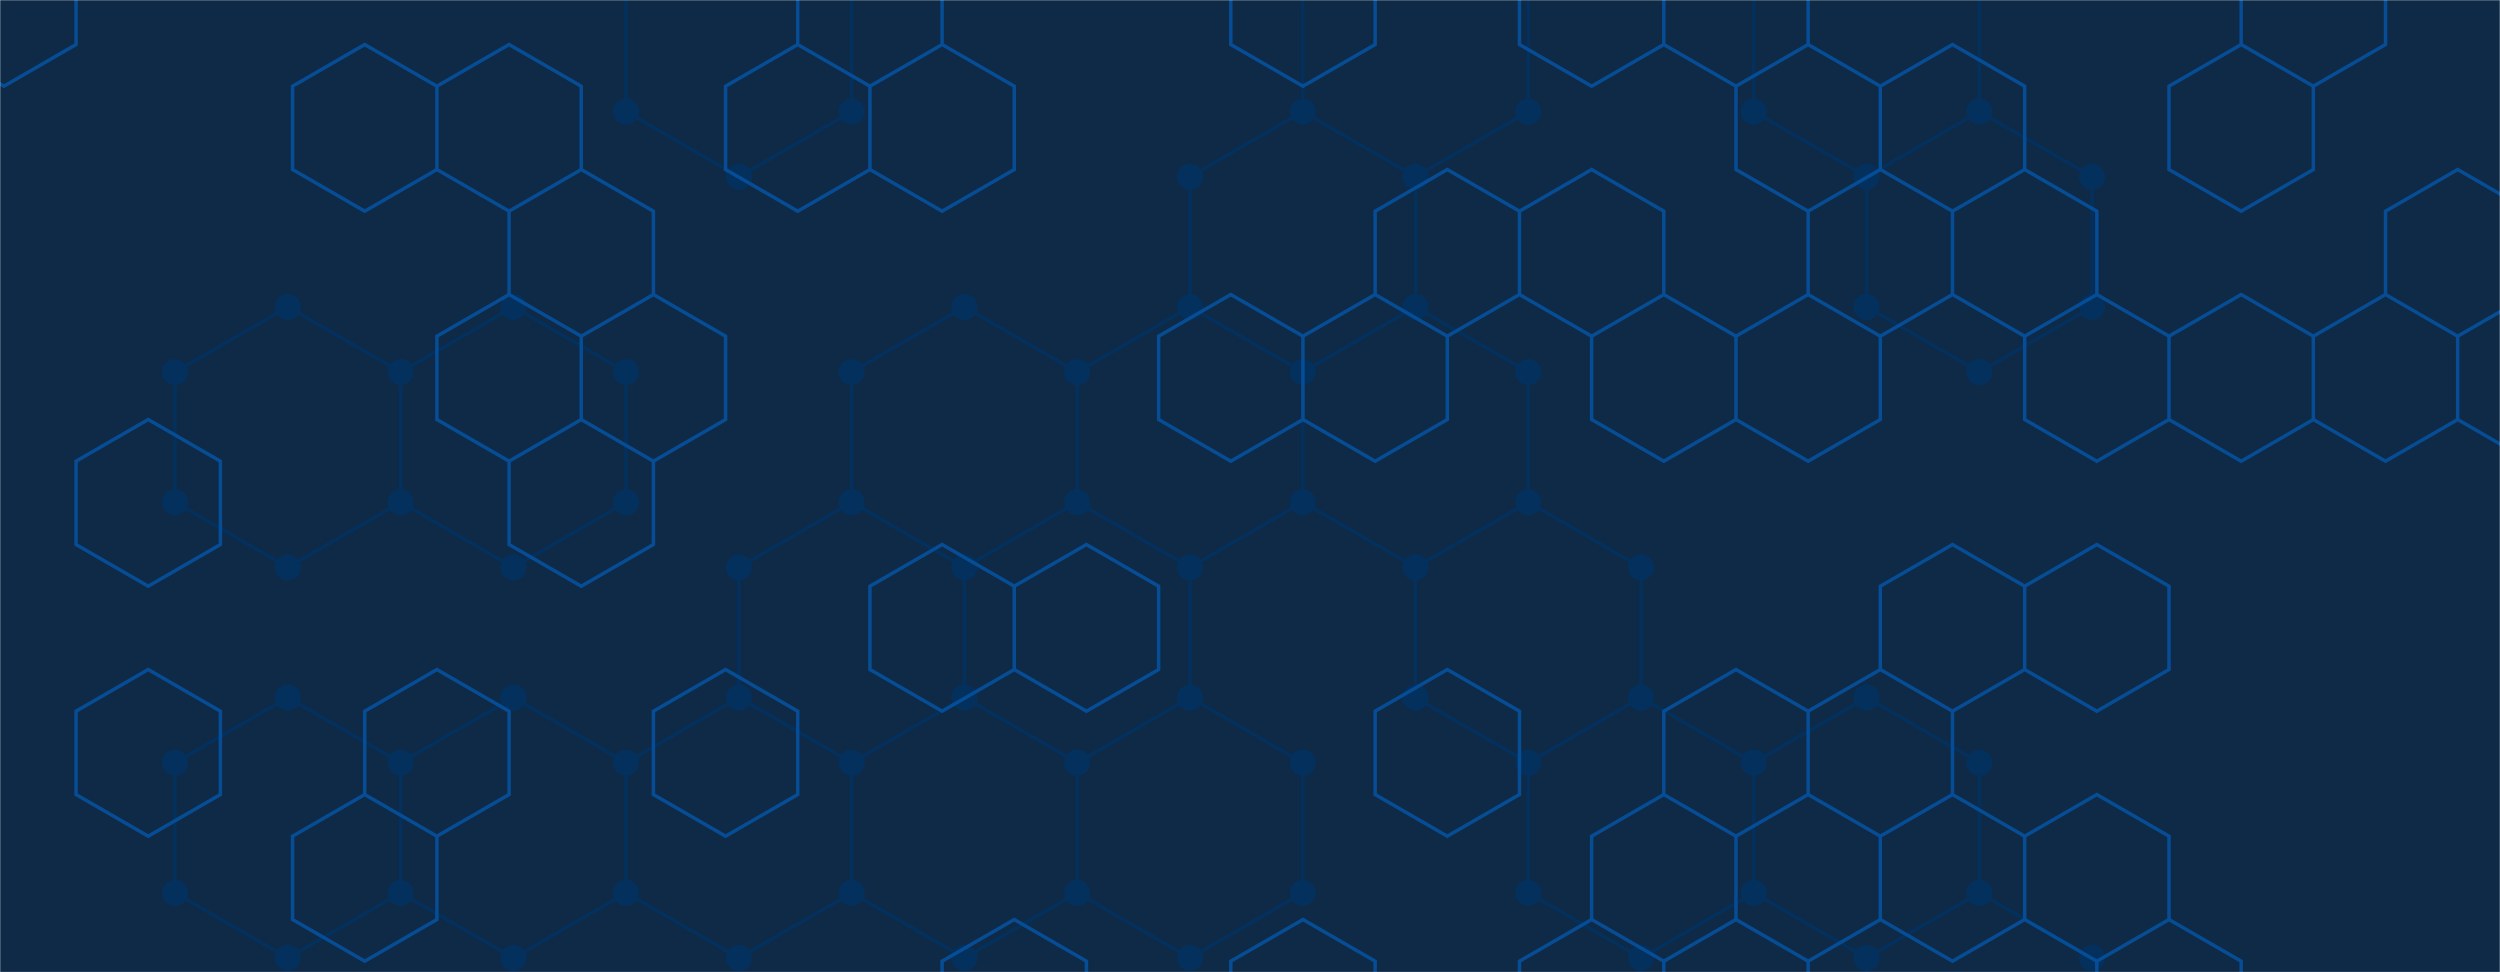 <svg xmlns="http://www.w3.org/2000/svg" version="1.1" xmlns:xlink="http://www.w3.org/1999/xlink" xmlns:svgjs="http://svgjs.dev/svgjs" width="1440" height="560" preserveAspectRatio="none" viewBox="0 0 1440 560"><g mask="url(&quot;#SvgjsMask1055&quot;)" fill="none"><rect width="1440" height="560" x="0" y="0" fill="#0e2a47"></rect><path d="M165.78 176.8L230.73 214.3L230.73 289.3L165.78 326.8L100.82 289.3L100.82 214.3zM165.78 401.8L230.73 439.3L230.73 514.3L165.78 551.8L100.82 514.3L100.82 439.3zM295.69 176.8L360.64 214.3L360.64 289.3L295.69 326.8L230.73 289.3L230.73 214.3zM295.69 401.8L360.64 439.3L360.64 514.3L295.69 551.8L230.73 514.3L230.73 439.3zM425.59 -48.2L490.55 -10.7L490.55 64.3L425.59 101.8L360.64 64.3L360.64 -10.7zM490.55 289.3L555.5 326.8L555.5 401.8L490.55 439.3L425.59 401.8L425.59 326.8zM425.59 401.8L490.55 439.3L490.55 514.3L425.59 551.8L360.64 514.3L360.64 439.3zM555.5 176.8L620.45 214.3L620.45 289.3L555.5 326.8L490.55 289.3L490.55 214.3zM620.45 289.3L685.41 326.8L685.41 401.8L620.45 439.3L555.5 401.8L555.5 326.8zM555.5 401.8L620.45 439.3L620.45 514.3L555.5 551.8L490.55 514.3L490.55 439.3zM750.36 64.3L815.32 101.8L815.32 176.8L750.36 214.3L685.41 176.8L685.41 101.8zM685.41 176.8L750.36 214.3L750.36 289.3L685.41 326.8L620.45 289.3L620.45 214.3zM685.41 401.8L750.36 439.3L750.36 514.3L685.41 551.8L620.45 514.3L620.45 439.3zM815.31 -48.2L880.27 -10.7L880.27 64.3L815.31 101.8L750.36 64.3L750.36 -10.7zM815.31 176.8L880.27 214.3L880.27 289.3L815.31 326.8L750.36 289.3L750.36 214.3zM880.27 289.3L945.22 326.8L945.22 401.8L880.27 439.3L815.31 401.8L815.31 326.8zM945.22 401.8L1010.18 439.3L1010.18 514.3L945.22 551.8L880.27 514.3L880.27 439.3zM1010.18 514.3L1075.13 551.8L1075.13 626.8L1010.18 664.3L945.22 626.8L945.22 551.8zM1075.13 -48.2L1140.08 -10.7L1140.08 64.3L1075.13 101.8L1010.18 64.3L1010.18 -10.7zM1140.08 64.3L1205.04 101.8L1205.04 176.8L1140.08 214.3L1075.13 176.8L1075.13 101.8zM1075.13 401.8L1140.08 439.3L1140.08 514.3L1075.13 551.8L1010.18 514.3L1010.18 439.3zM1140.08 514.3L1205.04 551.8L1205.04 626.8L1140.08 664.3L1075.13 626.8L1075.13 551.8zM1529.81 289.3L1594.76 326.8L1594.76 401.8L1529.81 439.3L1464.85 401.8L1464.85 326.8zM1529.81 514.3L1594.76 551.8L1594.76 626.8L1529.81 664.3L1464.85 626.8L1464.85 551.8z" stroke="#03305d" stroke-width="2"></path><path d="M158.28 176.8 a7.5 7.5 0 1 0 15 0 a7.5 7.5 0 1 0 -15 0zM223.23 214.3 a7.5 7.5 0 1 0 15 0 a7.5 7.5 0 1 0 -15 0zM223.23 289.3 a7.5 7.5 0 1 0 15 0 a7.5 7.5 0 1 0 -15 0zM158.28 326.8 a7.5 7.5 0 1 0 15 0 a7.5 7.5 0 1 0 -15 0zM93.32 289.3 a7.5 7.5 0 1 0 15 0 a7.5 7.5 0 1 0 -15 0zM93.32 214.3 a7.5 7.5 0 1 0 15 0 a7.5 7.5 0 1 0 -15 0zM158.28 401.8 a7.5 7.5 0 1 0 15 0 a7.5 7.5 0 1 0 -15 0zM223.23 439.3 a7.5 7.5 0 1 0 15 0 a7.5 7.5 0 1 0 -15 0zM223.23 514.3 a7.5 7.5 0 1 0 15 0 a7.5 7.5 0 1 0 -15 0zM158.28 551.8 a7.5 7.5 0 1 0 15 0 a7.5 7.5 0 1 0 -15 0zM93.32 514.3 a7.5 7.5 0 1 0 15 0 a7.5 7.5 0 1 0 -15 0zM93.32 439.3 a7.5 7.5 0 1 0 15 0 a7.5 7.5 0 1 0 -15 0zM288.19 176.8 a7.5 7.5 0 1 0 15 0 a7.5 7.5 0 1 0 -15 0zM353.14 214.3 a7.5 7.5 0 1 0 15 0 a7.5 7.5 0 1 0 -15 0zM353.14 289.3 a7.5 7.5 0 1 0 15 0 a7.5 7.5 0 1 0 -15 0zM288.19 326.8 a7.5 7.5 0 1 0 15 0 a7.5 7.5 0 1 0 -15 0zM288.19 401.8 a7.5 7.5 0 1 0 15 0 a7.5 7.5 0 1 0 -15 0zM353.14 439.3 a7.5 7.5 0 1 0 15 0 a7.5 7.5 0 1 0 -15 0zM353.14 514.3 a7.5 7.5 0 1 0 15 0 a7.5 7.5 0 1 0 -15 0zM288.19 551.8 a7.5 7.5 0 1 0 15 0 a7.5 7.5 0 1 0 -15 0zM418.09 -48.2 a7.5 7.5 0 1 0 15 0 a7.5 7.5 0 1 0 -15 0zM483.05 -10.7 a7.5 7.5 0 1 0 15 0 a7.5 7.5 0 1 0 -15 0zM483.05 64.3 a7.5 7.5 0 1 0 15 0 a7.5 7.5 0 1 0 -15 0zM418.09 101.8 a7.5 7.5 0 1 0 15 0 a7.5 7.5 0 1 0 -15 0zM353.14 64.3 a7.5 7.5 0 1 0 15 0 a7.5 7.5 0 1 0 -15 0zM353.14 -10.7 a7.5 7.5 0 1 0 15 0 a7.5 7.5 0 1 0 -15 0zM483.05 289.3 a7.5 7.5 0 1 0 15 0 a7.5 7.5 0 1 0 -15 0zM548 326.8 a7.5 7.5 0 1 0 15 0 a7.5 7.5 0 1 0 -15 0zM548 401.8 a7.5 7.5 0 1 0 15 0 a7.5 7.5 0 1 0 -15 0zM483.05 439.3 a7.5 7.5 0 1 0 15 0 a7.5 7.5 0 1 0 -15 0zM418.09 401.8 a7.5 7.5 0 1 0 15 0 a7.5 7.5 0 1 0 -15 0zM418.09 326.8 a7.5 7.5 0 1 0 15 0 a7.5 7.5 0 1 0 -15 0zM483.05 514.3 a7.5 7.5 0 1 0 15 0 a7.5 7.5 0 1 0 -15 0zM418.09 551.8 a7.5 7.5 0 1 0 15 0 a7.5 7.5 0 1 0 -15 0zM548 176.8 a7.5 7.5 0 1 0 15 0 a7.5 7.5 0 1 0 -15 0zM612.95 214.3 a7.5 7.5 0 1 0 15 0 a7.5 7.5 0 1 0 -15 0zM612.95 289.3 a7.5 7.5 0 1 0 15 0 a7.5 7.5 0 1 0 -15 0zM483.05 214.3 a7.5 7.5 0 1 0 15 0 a7.5 7.5 0 1 0 -15 0zM677.91 326.8 a7.5 7.5 0 1 0 15 0 a7.5 7.5 0 1 0 -15 0zM677.91 401.8 a7.5 7.5 0 1 0 15 0 a7.5 7.5 0 1 0 -15 0zM612.95 439.3 a7.5 7.5 0 1 0 15 0 a7.5 7.5 0 1 0 -15 0zM612.95 514.3 a7.5 7.5 0 1 0 15 0 a7.5 7.5 0 1 0 -15 0zM548 551.8 a7.5 7.5 0 1 0 15 0 a7.5 7.5 0 1 0 -15 0zM742.86 64.3 a7.5 7.5 0 1 0 15 0 a7.5 7.5 0 1 0 -15 0zM807.82 101.8 a7.5 7.5 0 1 0 15 0 a7.5 7.5 0 1 0 -15 0zM807.82 176.8 a7.5 7.5 0 1 0 15 0 a7.5 7.5 0 1 0 -15 0zM742.86 214.3 a7.5 7.5 0 1 0 15 0 a7.5 7.5 0 1 0 -15 0zM677.91 176.8 a7.5 7.5 0 1 0 15 0 a7.5 7.5 0 1 0 -15 0zM677.91 101.8 a7.5 7.5 0 1 0 15 0 a7.5 7.5 0 1 0 -15 0zM742.86 289.3 a7.5 7.5 0 1 0 15 0 a7.5 7.5 0 1 0 -15 0zM742.86 439.3 a7.5 7.5 0 1 0 15 0 a7.5 7.5 0 1 0 -15 0zM742.86 514.3 a7.5 7.5 0 1 0 15 0 a7.5 7.5 0 1 0 -15 0zM677.91 551.8 a7.5 7.5 0 1 0 15 0 a7.5 7.5 0 1 0 -15 0zM807.81 -48.2 a7.5 7.5 0 1 0 15 0 a7.5 7.5 0 1 0 -15 0zM872.77 -10.7 a7.5 7.5 0 1 0 15 0 a7.5 7.5 0 1 0 -15 0zM872.77 64.3 a7.5 7.5 0 1 0 15 0 a7.5 7.5 0 1 0 -15 0zM807.81 101.8 a7.5 7.5 0 1 0 15 0 a7.5 7.5 0 1 0 -15 0zM742.86 -10.7 a7.5 7.5 0 1 0 15 0 a7.5 7.5 0 1 0 -15 0zM807.81 176.8 a7.5 7.5 0 1 0 15 0 a7.5 7.5 0 1 0 -15 0zM872.77 214.3 a7.5 7.5 0 1 0 15 0 a7.5 7.5 0 1 0 -15 0zM872.77 289.3 a7.5 7.5 0 1 0 15 0 a7.5 7.5 0 1 0 -15 0zM807.81 326.8 a7.5 7.5 0 1 0 15 0 a7.5 7.5 0 1 0 -15 0zM937.72 326.8 a7.5 7.5 0 1 0 15 0 a7.5 7.5 0 1 0 -15 0zM937.72 401.8 a7.5 7.5 0 1 0 15 0 a7.5 7.5 0 1 0 -15 0zM872.77 439.3 a7.5 7.5 0 1 0 15 0 a7.5 7.5 0 1 0 -15 0zM807.81 401.8 a7.5 7.5 0 1 0 15 0 a7.5 7.5 0 1 0 -15 0zM1002.68 439.3 a7.5 7.5 0 1 0 15 0 a7.5 7.5 0 1 0 -15 0zM1002.68 514.3 a7.5 7.5 0 1 0 15 0 a7.5 7.5 0 1 0 -15 0zM937.72 551.8 a7.5 7.5 0 1 0 15 0 a7.5 7.5 0 1 0 -15 0zM872.77 514.3 a7.5 7.5 0 1 0 15 0 a7.5 7.5 0 1 0 -15 0zM1067.63 551.8 a7.5 7.5 0 1 0 15 0 a7.5 7.5 0 1 0 -15 0zM1067.63 626.8 a7.5 7.5 0 1 0 15 0 a7.5 7.5 0 1 0 -15 0zM1002.68 664.3 a7.5 7.5 0 1 0 15 0 a7.5 7.5 0 1 0 -15 0zM937.72 626.8 a7.5 7.5 0 1 0 15 0 a7.5 7.5 0 1 0 -15 0zM1067.63 -48.2 a7.5 7.5 0 1 0 15 0 a7.5 7.5 0 1 0 -15 0zM1132.58 -10.7 a7.5 7.5 0 1 0 15 0 a7.5 7.5 0 1 0 -15 0zM1132.58 64.3 a7.5 7.5 0 1 0 15 0 a7.5 7.5 0 1 0 -15 0zM1067.63 101.8 a7.5 7.5 0 1 0 15 0 a7.5 7.5 0 1 0 -15 0zM1002.68 64.3 a7.5 7.5 0 1 0 15 0 a7.5 7.5 0 1 0 -15 0zM1002.68 -10.7 a7.5 7.5 0 1 0 15 0 a7.5 7.5 0 1 0 -15 0zM1197.54 101.8 a7.5 7.5 0 1 0 15 0 a7.5 7.5 0 1 0 -15 0zM1197.54 176.8 a7.5 7.5 0 1 0 15 0 a7.5 7.5 0 1 0 -15 0zM1132.58 214.3 a7.5 7.5 0 1 0 15 0 a7.5 7.5 0 1 0 -15 0zM1067.63 176.8 a7.5 7.5 0 1 0 15 0 a7.5 7.5 0 1 0 -15 0zM1067.63 401.8 a7.5 7.5 0 1 0 15 0 a7.5 7.5 0 1 0 -15 0zM1132.58 439.3 a7.5 7.5 0 1 0 15 0 a7.5 7.5 0 1 0 -15 0zM1132.58 514.3 a7.5 7.5 0 1 0 15 0 a7.5 7.5 0 1 0 -15 0zM1197.54 551.8 a7.5 7.5 0 1 0 15 0 a7.5 7.5 0 1 0 -15 0zM1197.54 626.8 a7.5 7.5 0 1 0 15 0 a7.5 7.5 0 1 0 -15 0zM1132.58 664.3 a7.5 7.5 0 1 0 15 0 a7.5 7.5 0 1 0 -15 0zM1522.31 289.3 a7.5 7.5 0 1 0 15 0 a7.5 7.5 0 1 0 -15 0zM1587.26 326.8 a7.5 7.5 0 1 0 15 0 a7.5 7.5 0 1 0 -15 0zM1587.26 401.8 a7.5 7.5 0 1 0 15 0 a7.5 7.5 0 1 0 -15 0zM1522.31 439.3 a7.5 7.5 0 1 0 15 0 a7.5 7.5 0 1 0 -15 0zM1457.35 401.8 a7.5 7.5 0 1 0 15 0 a7.5 7.5 0 1 0 -15 0zM1457.35 326.8 a7.5 7.5 0 1 0 15 0 a7.5 7.5 0 1 0 -15 0zM1522.31 514.3 a7.5 7.5 0 1 0 15 0 a7.5 7.5 0 1 0 -15 0zM1587.26 551.8 a7.5 7.5 0 1 0 15 0 a7.5 7.5 0 1 0 -15 0zM1587.26 626.8 a7.5 7.5 0 1 0 15 0 a7.5 7.5 0 1 0 -15 0zM1522.31 664.3 a7.5 7.5 0 1 0 15 0 a7.5 7.5 0 1 0 -15 0zM1457.35 626.8 a7.5 7.5 0 1 0 15 0 a7.5 7.5 0 1 0 -15 0zM1457.35 551.8 a7.5 7.5 0 1 0 15 0 a7.5 7.5 0 1 0 -15 0z" fill="#03305d"></path><path d="M2.23 -46.35L43.8 -22.35L43.8 25.65L2.23 49.65L-39.34 25.65L-39.34 -22.35zM85.37 241.65L126.94 265.65L126.94 313.65L85.37 337.65L43.8 313.65L43.8 265.65zM85.37 385.65L126.94 409.65L126.94 457.65L85.37 481.65L43.8 457.65L43.8 409.65zM210.08 25.65L251.65 49.65L251.65 97.65L210.08 121.65L168.51 97.65L168.51 49.65zM210.08 457.65L251.65 481.65L251.65 529.65L210.08 553.65L168.51 529.65L168.51 481.65zM293.22 25.65L334.79 49.65L334.79 97.65L293.22 121.65L251.65 97.65L251.65 49.65zM293.22 169.65L334.79 193.65L334.79 241.65L293.22 265.65L251.65 241.65L251.65 193.65zM251.65 385.65L293.22 409.65L293.22 457.65L251.65 481.65L210.08 457.65L210.08 409.65zM334.79 97.65L376.36 121.65L376.36 169.65L334.79 193.65L293.22 169.65L293.22 121.65zM376.36 169.65L417.93 193.65L417.93 241.65L376.36 265.65L334.79 241.65L334.79 193.65zM334.79 241.65L376.36 265.65L376.36 313.65L334.79 337.65L293.22 313.65L293.22 265.65zM459.5 25.65L501.07 49.65L501.07 97.65L459.5 121.65L417.93 97.65L417.93 49.65zM417.93 385.65L459.5 409.65L459.5 457.65L417.93 481.65L376.36 457.65L376.36 409.65zM501.07 -46.35L542.65 -22.35L542.65 25.65L501.07 49.65L459.5 25.65L459.5 -22.35zM542.65 25.65L584.22 49.65L584.22 97.65L542.65 121.65L501.07 97.65L501.07 49.65zM542.65 313.65L584.22 337.65L584.22 385.65L542.65 409.65L501.07 385.65L501.07 337.65zM625.79 313.65L667.36 337.65L667.36 385.65L625.79 409.65L584.22 385.65L584.22 337.65zM584.22 529.65L625.79 553.65L625.79 601.65L584.22 625.65L542.65 601.65L542.65 553.65zM708.93 169.65L750.5 193.65L750.5 241.65L708.93 265.65L667.36 241.65L667.36 193.65zM750.5 -46.35L792.07 -22.35L792.07 25.65L750.5 49.65L708.93 25.65L708.93 -22.35zM792.07 169.65L833.64 193.65L833.64 241.65L792.07 265.65L750.5 241.65L750.5 193.65zM750.5 529.65L792.07 553.65L792.07 601.65L750.5 625.65L708.93 601.65L708.93 553.65zM833.64 97.65L875.21 121.65L875.21 169.65L833.64 193.65L792.07 169.65L792.07 121.65zM833.64 385.65L875.21 409.65L875.21 457.65L833.64 481.65L792.07 457.65L792.07 409.65zM916.78 -46.35L958.35 -22.35L958.35 25.65L916.78 49.65L875.21 25.65L875.21 -22.35zM916.78 97.65L958.35 121.65L958.35 169.65L916.78 193.65L875.21 169.65L875.21 121.65zM958.35 169.65L999.92 193.65L999.92 241.65L958.35 265.65L916.78 241.65L916.78 193.65zM958.35 457.65L999.92 481.65L999.92 529.65L958.35 553.65L916.78 529.65L916.78 481.65zM916.78 529.65L958.35 553.65L958.35 601.65L916.78 625.65L875.21 601.65L875.21 553.65zM999.92 -46.35L1041.49 -22.35L1041.49 25.65L999.92 49.65L958.35 25.65L958.35 -22.35zM1041.49 25.65L1083.06 49.65L1083.06 97.65L1041.49 121.65L999.92 97.65L999.92 49.65zM1041.49 169.65L1083.06 193.65L1083.06 241.65L1041.49 265.65L999.92 241.65L999.92 193.65zM999.92 385.65L1041.49 409.65L1041.49 457.65L999.92 481.65L958.35 457.65L958.35 409.65zM1041.49 457.65L1083.06 481.65L1083.06 529.65L1041.49 553.65L999.92 529.65L999.92 481.65zM999.92 529.65L1041.49 553.65L1041.49 601.65L999.92 625.65L958.35 601.65L958.35 553.65zM1124.63 25.65L1166.2 49.65L1166.2 97.65L1124.63 121.65L1083.06 97.65L1083.06 49.65zM1083.06 97.65L1124.63 121.65L1124.63 169.65L1083.06 193.65L1041.49 169.65L1041.49 121.65zM1124.63 313.65L1166.2 337.65L1166.2 385.65L1124.63 409.65L1083.06 385.65L1083.06 337.65zM1083.06 385.65L1124.63 409.65L1124.63 457.65L1083.06 481.65L1041.49 457.65L1041.49 409.65zM1124.63 457.65L1166.2 481.65L1166.2 529.65L1124.63 553.65L1083.06 529.65L1083.06 481.65zM1166.2 97.65L1207.77 121.65L1207.77 169.65L1166.2 193.65L1124.63 169.65L1124.63 121.65zM1207.77 169.65L1249.34 193.65L1249.34 241.65L1207.77 265.65L1166.2 241.65L1166.2 193.65zM1207.77 313.65L1249.34 337.65L1249.34 385.65L1207.77 409.65L1166.2 385.65L1166.2 337.65zM1207.77 457.65L1249.34 481.65L1249.34 529.65L1207.77 553.65L1166.2 529.65L1166.2 481.65zM1290.91 25.65L1332.48 49.65L1332.48 97.65L1290.91 121.65L1249.34 97.65L1249.34 49.65zM1290.91 169.65L1332.48 193.65L1332.48 241.65L1290.91 265.65L1249.34 241.65L1249.34 193.65zM1249.34 529.65L1290.91 553.65L1290.91 601.65L1249.34 625.65L1207.77 601.65L1207.77 553.65zM1332.48 -46.35L1374.05 -22.35L1374.05 25.65L1332.48 49.65L1290.91 25.65L1290.91 -22.35zM1374.05 169.65L1415.62 193.65L1415.62 241.65L1374.05 265.65L1332.48 241.65L1332.48 193.65zM1415.62 97.65L1457.19 121.65L1457.19 169.65L1415.62 193.65L1374.05 169.65L1374.05 121.65zM1457.19 169.65L1498.76 193.65L1498.76 241.65L1457.19 265.65L1415.62 241.65L1415.62 193.65z" stroke="rgba(6, 80, 156, 0.93)" stroke-width="2"></path></g><defs><mask id="SvgjsMask1055"><rect width="1440" height="560" fill="#ffffff"></rect></mask></defs></svg>